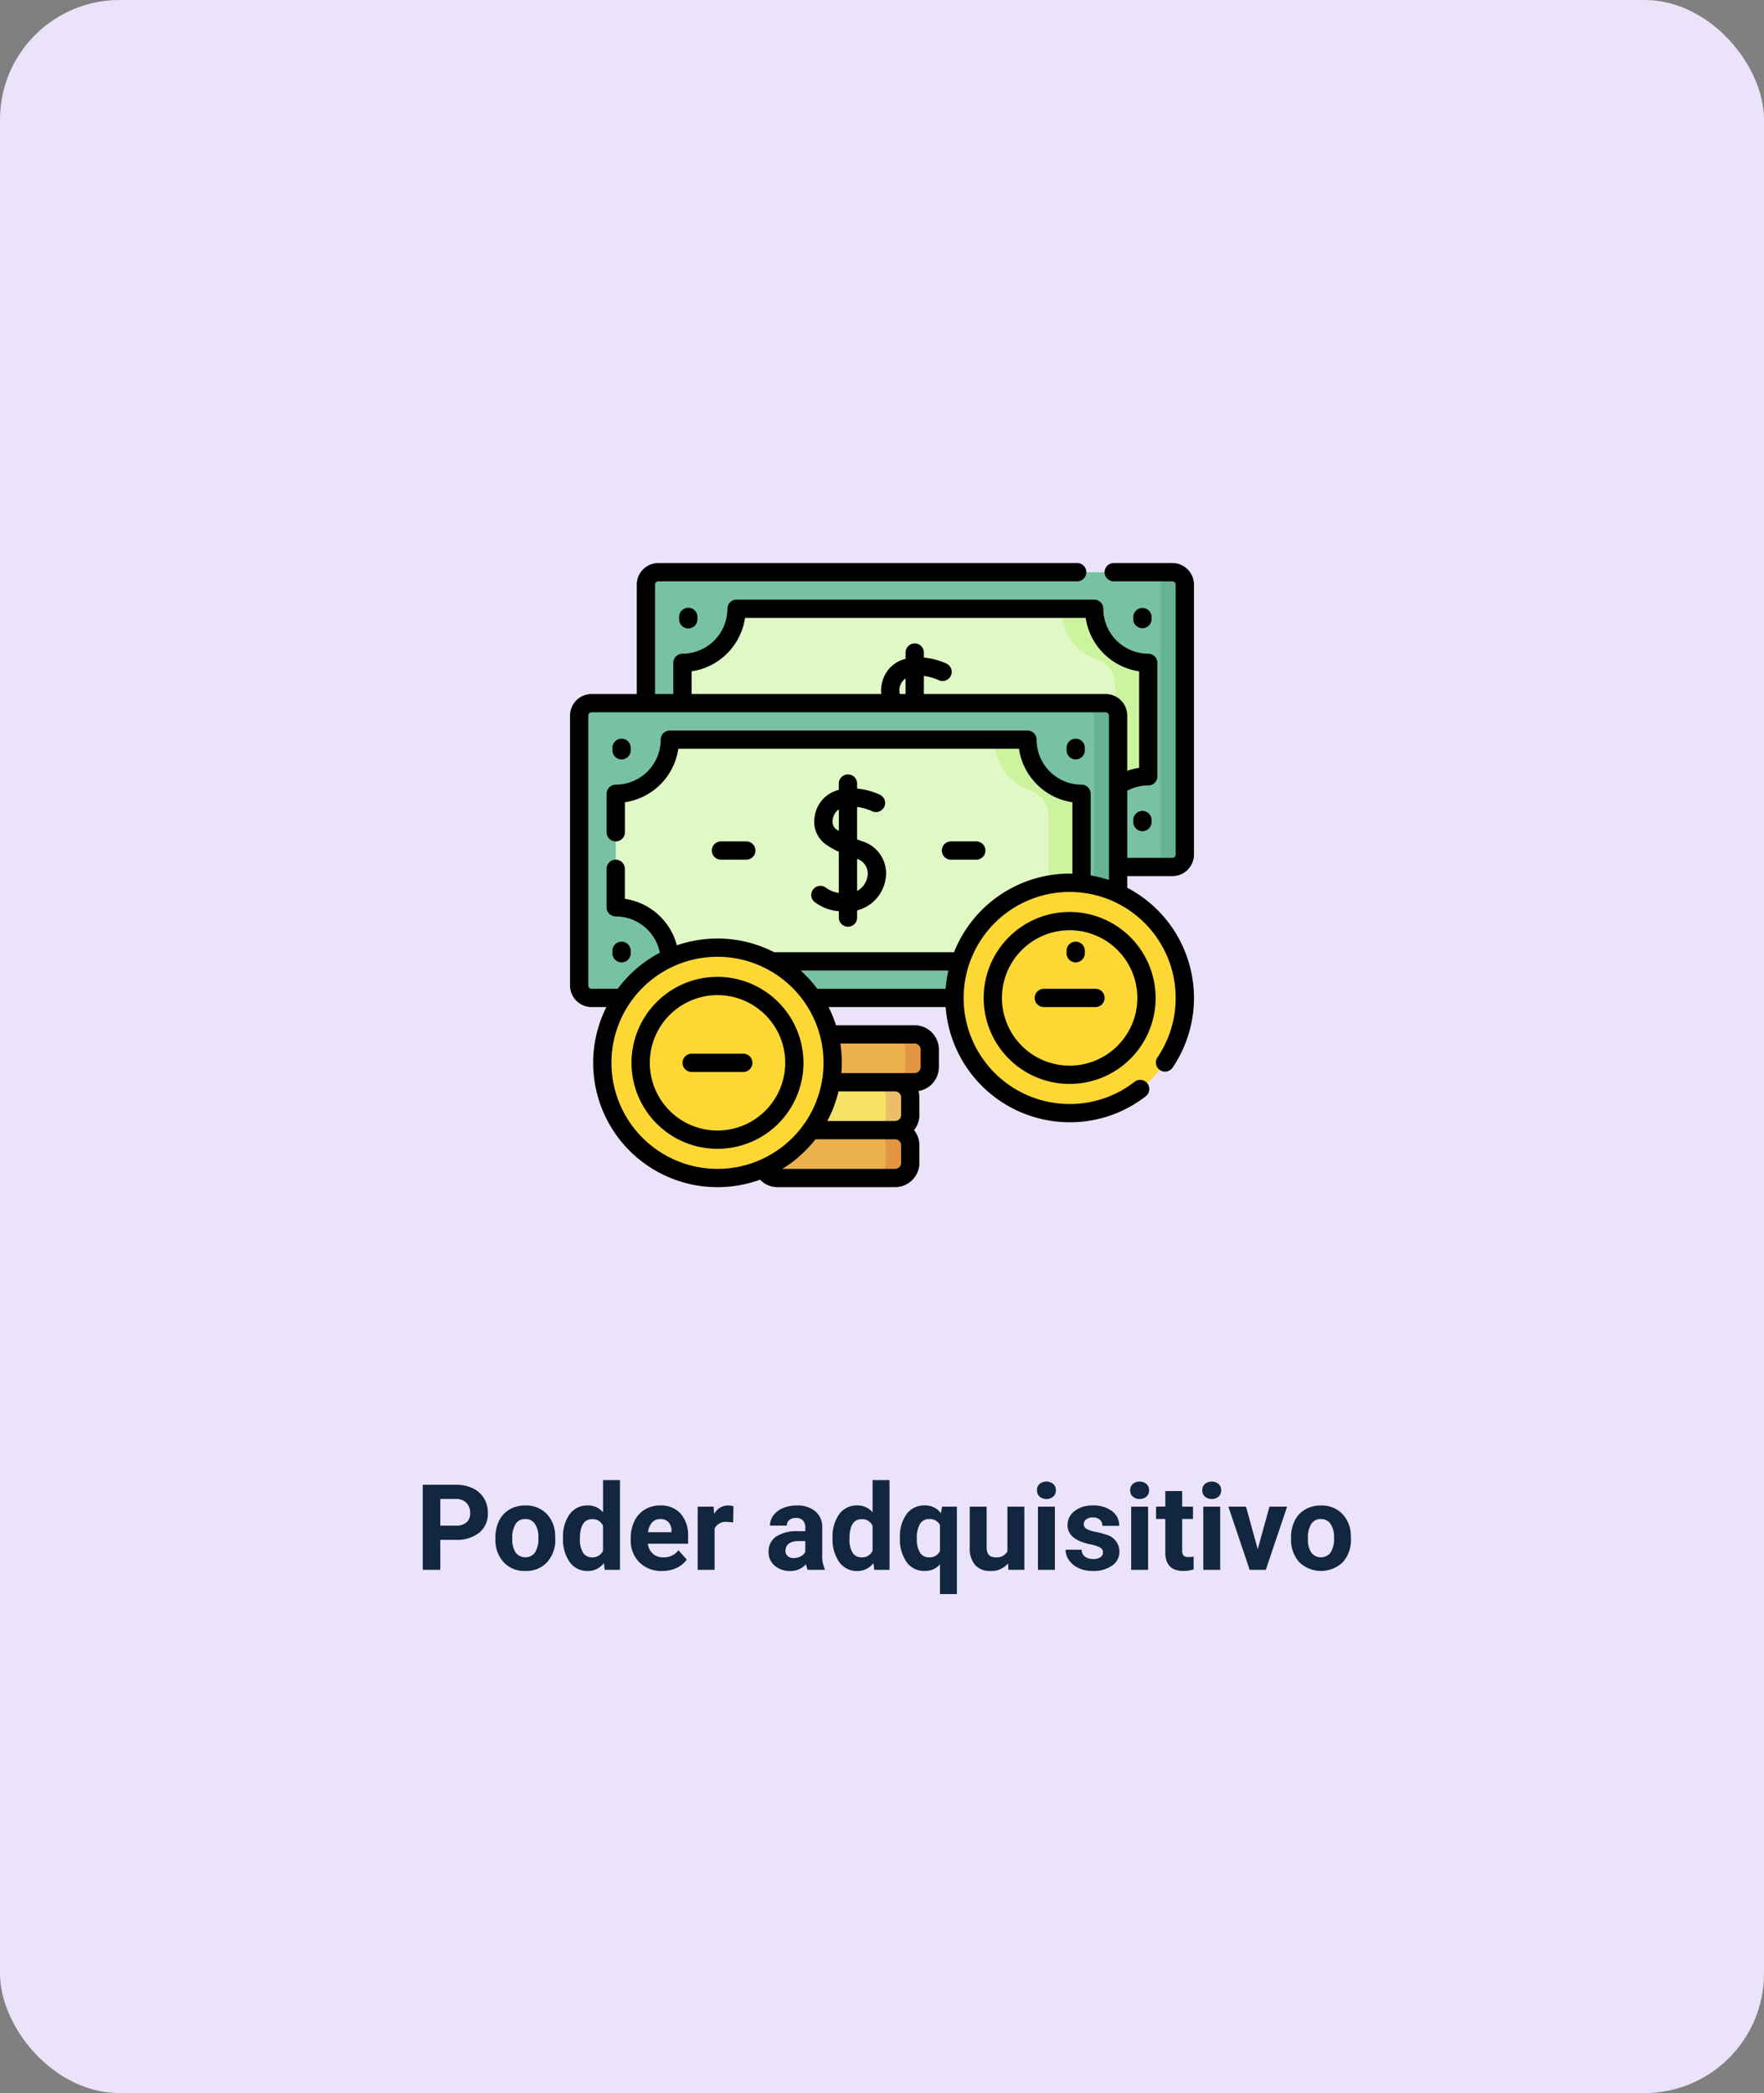 <svg xmlns="http://www.w3.org/2000/svg" width="295" height="350" viewBox="0 0 295 350">
  <rect x="0" y="0" width="295" height="350" fill="#808080" stroke="none"/>
  <g id="Grupo_874367" data-name="Grupo 874367" transform="translate(5184 7457)">
    <rect id="Rectángulo_35199" data-name="Rectángulo 35199" width="295" height="350" rx="20" transform="translate(-5184 -7457)" fill="#ebe3f9"/>
    <path id="Trazado_596929" data-name="Trazado 596929" d="M12.63,15.99V21H9.7V6.781h5.547a6.417,6.417,0,0,1,2.817.586,4.318,4.318,0,0,1,1.87,1.665,4.643,4.643,0,0,1,.654,2.456,4.083,4.083,0,0,1-1.431,3.3A5.959,5.959,0,0,1,15.2,15.99Zm0-2.373h2.617a2.573,2.573,0,0,0,1.772-.547,1.989,1.989,0,0,0,.61-1.562,2.345,2.345,0,0,0-.615-1.689,2.3,2.3,0,0,0-1.7-.664H12.63Zm9.219,2a6.266,6.266,0,0,1,.605-2.8,4.432,4.432,0,0,1,1.743-1.9,5.086,5.086,0,0,1,2.642-.674,4.812,4.812,0,0,1,3.491,1.309A5.252,5.252,0,0,1,31.839,15.1l.02.723a5.523,5.523,0,0,1-1.357,3.9,4.718,4.718,0,0,1-3.643,1.47,4.742,4.742,0,0,1-3.647-1.465,5.62,5.62,0,0,1-1.362-3.984Zm2.822.2a3.95,3.95,0,0,0,.566,2.3,2.035,2.035,0,0,0,3.223.01,4.322,4.322,0,0,0,.576-2.518,3.91,3.91,0,0,0-.576-2.289,1.873,1.873,0,0,0-1.621-.812,1.842,1.842,0,0,0-1.6.807A4.395,4.395,0,0,0,24.671,15.819Zm8.486-.181A6.368,6.368,0,0,1,34.266,11.7,3.6,3.6,0,0,1,37.3,10.238a3.236,3.236,0,0,1,2.549,1.152V6h2.832V21H40.13l-.137-1.123A3.321,3.321,0,0,1,37.278,21.2a3.587,3.587,0,0,1-2.993-1.47A6.573,6.573,0,0,1,33.157,15.639Zm2.822.21a4.171,4.171,0,0,0,.518,2.279,1.686,1.686,0,0,0,1.5.792,1.888,1.888,0,0,0,1.846-1.105V13.638a1.861,1.861,0,0,0-1.826-1.105Q35.979,12.533,35.979,15.849ZM49.729,21.2a5.187,5.187,0,0,1-3.784-1.426,5.068,5.068,0,0,1-1.46-3.8V15.7a6.383,6.383,0,0,1,.615-2.847,4.515,4.515,0,0,1,1.743-1.934,4.893,4.893,0,0,1,2.573-.679,4.385,4.385,0,0,1,3.413,1.367,5.555,5.555,0,0,1,1.245,3.877v1.152H47.347a2.622,2.622,0,0,0,.825,1.66,2.5,2.5,0,0,0,1.743.625,3.046,3.046,0,0,0,2.549-1.182l1.387,1.553a4.237,4.237,0,0,1-1.719,1.4A5.639,5.639,0,0,1,49.729,21.2Zm-.322-8.682a1.764,1.764,0,0,0-1.362.569,2.946,2.946,0,0,0-.669,1.628H51.3v-.226a2.1,2.1,0,0,0-.508-1.457A1.819,1.819,0,0,0,49.407,12.514Zm12.207.566A7.667,7.667,0,0,0,60.6,13a2.067,2.067,0,0,0-2.1,1.084V21H55.677V10.434h2.666l.078,1.26a2.615,2.615,0,0,1,2.354-1.455,2.957,2.957,0,0,1,.879.127ZM74.075,21a3.134,3.134,0,0,1-.283-.947A3.415,3.415,0,0,1,71.126,21.2a3.752,3.752,0,0,1-2.573-.9,2.89,2.89,0,0,1-1.021-2.266,2.986,2.986,0,0,1,1.245-2.578,6.144,6.144,0,0,1,3.6-.908h1.3v-.605a1.741,1.741,0,0,0-.376-1.172,1.479,1.479,0,0,0-1.187-.439,1.682,1.682,0,0,0-1.118.342,1.161,1.161,0,0,0-.405.938H67.767a2.835,2.835,0,0,1,.566-1.7,3.744,3.744,0,0,1,1.6-1.226,5.837,5.837,0,0,1,2.324-.444,4.611,4.611,0,0,1,3.1.981,3.433,3.433,0,0,1,1.147,2.759v4.58a5.052,5.052,0,0,0,.42,2.275V21Zm-2.334-1.963a2.431,2.431,0,0,0,1.152-.278,1.828,1.828,0,0,0,.781-.747V16.2H72.62q-2.119,0-2.256,1.465l-.01.166a1.13,1.13,0,0,0,.371.869A1.441,1.441,0,0,0,71.741,19.037Zm6.494-3.4A6.368,6.368,0,0,1,79.344,11.7a3.6,3.6,0,0,1,3.032-1.465,3.236,3.236,0,0,1,2.549,1.152V6h2.832V21H85.208l-.137-1.123A3.321,3.321,0,0,1,82.356,21.2a3.587,3.587,0,0,1-2.993-1.47A6.573,6.573,0,0,1,78.235,15.639Zm2.822.21a4.171,4.171,0,0,0,.518,2.279,1.686,1.686,0,0,0,1.5.792,1.888,1.888,0,0,0,1.846-1.105V13.638A1.861,1.861,0,0,0,83.1,12.533Q81.058,12.533,81.058,15.849Zm8.447-.23a6.316,6.316,0,0,1,1.108-3.936,3.624,3.624,0,0,1,3.042-1.445,3.244,3.244,0,0,1,2.705,1.3l.186-1.1h2.48V25.063H96.194V20.092a3.253,3.253,0,0,1-2.559,1.1,3.6,3.6,0,0,1-3.008-1.465A6.626,6.626,0,0,1,89.5,15.619Zm2.822.2a4.143,4.143,0,0,0,.532,2.308,1.7,1.7,0,0,0,1.5.792,1.9,1.9,0,0,0,1.836-1.037V13.511a1.882,1.882,0,0,0-1.816-1,1.725,1.725,0,0,0-1.514.792A4.576,4.576,0,0,0,92.327,15.819Zm15.244,4.106a3.539,3.539,0,0,1-2.891,1.27,3.338,3.338,0,0,1-2.593-.977,4.169,4.169,0,0,1-.913-2.861V10.434H104v6.834q0,1.652,1.5,1.652a2.038,2.038,0,0,0,1.973-1V10.434h2.832V21h-2.656ZM115.413,21h-2.832V10.434h2.832Zm-3-13.3a1.39,1.39,0,0,1,.425-1.045,1.831,1.831,0,0,1,2.31,0,1.382,1.382,0,0,1,.43,1.045,1.386,1.386,0,0,1-.435,1.055,1.81,1.81,0,0,1-2.295,0A1.386,1.386,0,0,1,112.415,7.7ZM123.46,18.08a.909.909,0,0,0-.513-.815,5.824,5.824,0,0,0-1.646-.532q-3.77-.791-3.77-3.2a2.9,2.9,0,0,1,1.167-2.349,4.708,4.708,0,0,1,3.052-.942,5.067,5.067,0,0,1,3.218.947,2.985,2.985,0,0,1,1.206,2.461h-2.822a1.366,1.366,0,0,0-.391-1,1.653,1.653,0,0,0-1.221-.4,1.689,1.689,0,0,0-1.1.322,1.017,1.017,0,0,0-.391.82.87.87,0,0,0,.444.757,4.571,4.571,0,0,0,1.5.5,12.244,12.244,0,0,1,1.777.474,2.92,2.92,0,0,1,2.236,2.842,2.756,2.756,0,0,1-1.24,2.339,5.35,5.35,0,0,1-3.2.894,5.588,5.588,0,0,1-2.358-.474,3.957,3.957,0,0,1-1.616-1.3,3.018,3.018,0,0,1-.586-1.782h2.676a1.473,1.473,0,0,0,.557,1.152,2.208,2.208,0,0,0,1.387.4,2.044,2.044,0,0,0,1.226-.308A.957.957,0,0,0,123.46,18.08ZM131,21h-2.832V10.434H131ZM128,7.7a1.39,1.39,0,0,1,.425-1.045,1.831,1.831,0,0,1,2.31,0,1.382,1.382,0,0,1,.43,1.045,1.386,1.386,0,0,1-.435,1.055,1.81,1.81,0,0,1-2.295,0A1.386,1.386,0,0,1,128,7.7Zm8.7.137v2.6h1.807V12.5H136.7v5.273a1.259,1.259,0,0,0,.225.84,1.128,1.128,0,0,0,.859.254,4.5,4.5,0,0,0,.83-.068v2.139a5.81,5.81,0,0,1-1.709.254q-2.969,0-3.027-3V12.5h-1.543v-2.07h1.543v-2.6ZM143.06,21h-2.832V10.434h2.832Zm-3-13.3a1.39,1.39,0,0,1,.425-1.045,1.831,1.831,0,0,1,2.31,0,1.382,1.382,0,0,1,.43,1.045,1.386,1.386,0,0,1-.435,1.055,1.81,1.81,0,0,1-2.295,0A1.386,1.386,0,0,1,140.062,7.7Zm9.277,9.854,1.963-7.119h2.949L150.687,21h-2.7l-3.564-10.566h2.949Zm5.566-1.934a6.267,6.267,0,0,1,.605-2.8,4.432,4.432,0,0,1,1.743-1.9,5.086,5.086,0,0,1,2.642-.674,4.812,4.812,0,0,1,3.491,1.309A5.252,5.252,0,0,1,164.9,15.1l.02.723a5.523,5.523,0,0,1-1.357,3.9,5.261,5.261,0,0,1-7.29,0,5.62,5.62,0,0,1-1.362-3.984Zm2.822.2a3.95,3.95,0,0,0,.566,2.3,2.035,2.035,0,0,0,3.223.01,4.322,4.322,0,0,0,.576-2.518,3.91,3.91,0,0,0-.576-2.289,1.873,1.873,0,0,0-1.621-.812,1.842,1.842,0,0,0-1.6.807A4.395,4.395,0,0,0,157.728,15.819Z" transform="translate(-5123 -7215.5)" fill="#12263f"/>
    <g id="dinero" transform="translate(-5088.725 -7362.848)">
      <g id="Grupo_55835" data-name="Grupo 55835" transform="translate(1.581 1.528)">
        <path id="Trazado_102752" data-name="Trazado 102752" d="M152.438,54.713a2.082,2.082,0,0,1-2.082,2.082H64.393a2.082,2.082,0,0,1-2.082-2.082V9.582A2.082,2.082,0,0,1,64.393,7.5h85.964a2.082,2.082,0,0,1,2.082,2.082V54.713Z" transform="translate(-51.152 -7.5)" fill="#78c2a4"/>
        <path id="Trazado_102753" data-name="Trazado 102753" d="M478.524,7.5h-4.048a2.082,2.082,0,0,1,2.082,2.082V54.713a2.082,2.082,0,0,1-2.082,2.082h4.048a2.082,2.082,0,0,0,2.082-2.082V9.582A2.082,2.082,0,0,0,478.524,7.5Z" transform="translate(-379.319 -7.5)" fill="#66b394"/>
        <path id="Trazado_102754" data-name="Trazado 102754" d="M180.08,473.319H160.442a2.547,2.547,0,0,1-2.547-2.547v-2.914a2.547,2.547,0,0,1,2.547-2.547H180.08a2.547,2.547,0,0,1,2.547,2.547v2.914A2.547,2.547,0,0,1,180.08,473.319Z" transform="translate(-127.256 -372.011)" fill="#eab14d"/>
        <path id="Trazado_102755" data-name="Trazado 102755" d="M250.847,465.311h-4.072a2.547,2.547,0,0,1,2.547,2.547v2.914a2.547,2.547,0,0,1-2.547,2.547h4.072a2.547,2.547,0,0,0,2.547-2.547v-2.914A2.547,2.547,0,0,0,250.847,465.311Z" transform="translate(-198.023 -372.011)" fill="#e49542"/>
        <path id="Trazado_102756" data-name="Trazado 102756" d="M196.068,394.727H176.43a2.547,2.547,0,0,1-2.547-2.547v-2.914a2.547,2.547,0,0,1,2.547-2.547h19.638a2.547,2.547,0,0,1,2.547,2.547v2.914A2.547,2.547,0,0,1,196.068,394.727Z" transform="translate(-139.986 -309.436)" fill="#eab14d"/>
        <path id="Trazado_102757" data-name="Trazado 102757" d="M266.835,386.719h-4.072a2.547,2.547,0,0,1,2.547,2.547v2.914a2.547,2.547,0,0,1-2.547,2.547h4.072a2.547,2.547,0,0,0,2.547-2.547v-2.914A2.547,2.547,0,0,0,266.835,386.719Z" transform="translate(-210.752 -309.436)" fill="#e49542"/>
        <path id="Trazado_102758" data-name="Trazado 102758" d="M180.08,434.023H160.442a2.547,2.547,0,0,1-2.547-2.547v-2.914a2.547,2.547,0,0,1,2.547-2.547H180.08a2.547,2.547,0,0,1,2.547,2.547v2.914A2.547,2.547,0,0,1,180.08,434.023Z" transform="translate(-127.256 -340.723)" fill="#f6e266"/>
        <path id="Trazado_102759" data-name="Trazado 102759" d="M250.847,426.015h-4.072a2.547,2.547,0,0,1,2.547,2.547v2.914a2.547,2.547,0,0,1-2.547,2.547h4.072a2.547,2.547,0,0,0,2.547-2.547v-2.914A2.547,2.547,0,0,0,250.847,426.015Z" transform="translate(-198.023 -340.723)" fill="#ecbe6b"/>
        <path id="Trazado_102760" data-name="Trazado 102760" d="M170.21,65.522V46.545a9.045,9.045,0,0,1-9.045-9.045h-59.81a9.045,9.045,0,0,1-9.045,9.045V65.522a9.045,9.045,0,0,1,9.045,9.045h59.81A9.045,9.045,0,0,1,170.21,65.522Z" transform="translate(-75.038 -31.386)" fill="#e0f8c5"/>
        <path id="Trazado_102761" data-name="Trazado 102761" d="M408.55,37.5h-5.534a9.049,9.049,0,0,0,6.079,8.547,4.413,4.413,0,0,1,2.966,4.167V61.853a4.41,4.41,0,0,1-2.966,4.167,9.048,9.048,0,0,0-6.079,8.547h5.534a9.045,9.045,0,0,1,9.045-9.045V46.545A9.045,9.045,0,0,1,408.55,37.5Z" transform="translate(-322.422 -31.386)" fill="#ccf49f"/>
        <path id="Trazado_102762" data-name="Trazado 102762" d="M97.68,162.165a2.082,2.082,0,0,1-2.082,2.082H9.635a2.082,2.082,0,0,1-2.082-2.082V117.034a2.082,2.082,0,0,1,2.082-2.082H95.6a2.082,2.082,0,0,1,2.082,2.082Z" transform="translate(-7.553 -93.054)" fill="#78c2a4"/>
        <path id="Trazado_102763" data-name="Trazado 102763" d="M423.766,114.952h-4.048a2.082,2.082,0,0,1,2.082,2.082v45.131a2.082,2.082,0,0,1-2.082,2.082h4.048a2.082,2.082,0,0,0,2.082-2.082V117.034A2.082,2.082,0,0,0,423.766,114.952Z" transform="translate(-335.72 -93.054)" fill="#66b394"/>
        <path id="Trazado_102764" data-name="Trazado 102764" d="M115.452,172.975V154a9.045,9.045,0,0,1-9.045-9.045H46.6A9.045,9.045,0,0,1,37.553,154v18.978A9.045,9.045,0,0,1,46.6,182.02h59.81A9.045,9.045,0,0,1,115.452,172.975Z" transform="translate(-31.439 -116.941)" fill="#e0f8c5"/>
        <path id="Trazado_102765" data-name="Trazado 102765" d="M353.792,144.953h-5.534a9.049,9.049,0,0,0,6.079,8.547,4.413,4.413,0,0,1,2.966,4.167v11.639a4.41,4.41,0,0,1-2.966,4.167,9.048,9.048,0,0,0-6.079,8.547h5.534a9.045,9.045,0,0,1,9.045-9.045V154a9.045,9.045,0,0,1-9.045-9.045Z" transform="translate(-278.824 -116.941)" fill="#ccf49f"/>
        <path id="Trazado_102783" data-name="Trazado 102783" d="M19.262,0A19.262,19.262,0,1,1,0,19.262,19.262,19.262,0,0,1,19.262,0Z" transform="translate(3.868 62.783)" fill="#fdd835"/>
        <path id="Trazado_102766" data-name="Trazado 102766" d="M111.964,315.57a19.422,19.422,0,0,0-2.326.145,19.258,19.258,0,0,1,0,38.235,19.261,19.261,0,1,0,2.326-38.38Z" transform="translate(-88.834 -252.787)" fill="#fdd835" style="mix-blend-mode: multiply;isolation: isolate"/>
        <path id="Trazado_102784" data-name="Trazado 102784" d="M19.262,0A19.262,19.262,0,1,1,0,19.262,19.262,19.262,0,0,1,19.262,0Z" transform="translate(62.762 51.931)" fill="#fdd835"/>
        <path id="Trazado_102767" data-name="Trazado 102767" d="M400.949,262.317a19.435,19.435,0,0,0-2.326.145,19.258,19.258,0,0,1,0,38.235,19.261,19.261,0,1,0,2.326-38.38Z" transform="translate(-318.925 -210.386)" fill="#fdd835" style="mix-blend-mode: multiply;isolation: isolate"/>
      </g>
      <g id="Grupo_55836" data-name="Grupo 55836" transform="translate(0.053 0)">
        <path id="Trazado_102768" data-name="Trazado 102768" d="M465.32,38.614v-.408a1.529,1.529,0,0,0-3.057,0v.408a1.529,1.529,0,0,0,3.057,0Z" transform="translate(-368.066 -29.203)"/>
        <path id="Trazado_102769" data-name="Trazado 102769" d="M462.263,204.733v.408a1.529,1.529,0,0,0,3.057,0v-.408a1.529,1.529,0,0,0-3.057,0Z" transform="translate(-368.066 -161.793)"/>
        <path id="Trazado_102770" data-name="Trazado 102770" d="M89.6,38.206v.408a1.528,1.528,0,1,0,3.057,0v-.408a1.528,1.528,0,1,0-3.057,0Z" transform="translate(-71.352 -29.203)"/>
        <path id="Trazado_102771" data-name="Trazado 102771" d="M100.786,52.352a3.614,3.614,0,0,0,3.61-3.61V3.61A3.614,3.614,0,0,0,100.786,0H90.977a1.528,1.528,0,0,0,0,3.057h9.809a.554.554,0,0,1,.553.553V48.742a.554.554,0,0,1-.553.553H93.237V38.071a7.48,7.48,0,0,1,3.517-.878,1.528,1.528,0,0,0,1.528-1.528V16.687a1.528,1.528,0,0,0-1.528-1.528,7.525,7.525,0,0,1-7.516-7.516A1.528,1.528,0,0,0,87.71,6.114H27.9a1.528,1.528,0,0,0-1.528,1.528,7.525,7.525,0,0,1-7.516,7.516,1.528,1.528,0,0,0-1.528,1.528V21.9H14.269V3.61a.554.554,0,0,1,.553-.553H84.866a1.528,1.528,0,1,0,0-3.057H14.823a3.614,3.614,0,0,0-3.61,3.61V21.9H3.663a3.614,3.614,0,0,0-3.61,3.61V70.64a3.614,3.614,0,0,0,3.61,3.61H6.133a20.79,20.79,0,0,0,25.693,28.861,4.055,4.055,0,0,0,2.942,1.254H54.406a4.08,4.08,0,0,0,4.076-4.076V97.376a4.054,4.054,0,0,0-.9-2.547,4.053,4.053,0,0,0,.9-2.547V89.367a4.062,4.062,0,0,0-.149-1.078,4.079,4.079,0,0,0,3.408-4.016V81.359a4.08,4.08,0,0,0-4.076-4.076H44.529a20.649,20.649,0,0,0-1.238-3.033h19.58A20.818,20.818,0,0,0,83.606,93.512a20.592,20.592,0,0,0,12.705-4.334,1.529,1.529,0,1,0-1.87-2.419,17.562,17.562,0,0,1-10.836,3.7,17.73,17.73,0,1,1,14.691-7.8,1.528,1.528,0,0,0,2.53,1.715A20.788,20.788,0,0,0,93.237,54.3V52.351h7.549Zm-80.4-34.246a10.6,10.6,0,0,0,8.934-8.934H86.291a10.6,10.6,0,0,0,8.935,8.934V34.246a10.51,10.51,0,0,0-1.989.494V25.509a3.614,3.614,0,0,0-3.61-3.61h-30.4v-3.02a8.811,8.811,0,0,1,2.476.7,1.529,1.529,0,0,0,1.366-2.735,11.709,11.709,0,0,0-3.842-1.035v-.84a1.528,1.528,0,1,0-3.057,0v1.054a5.236,5.236,0,0,0-3.738,3.333A5.553,5.553,0,0,0,52.1,21.9H20.384ZM55.207,21.9a2.39,2.39,0,0,1,.084-1.476,2.321,2.321,0,0,1,.874-1.129v2.6ZM6.978,83.574a17.734,17.734,0,1,1,17.734,17.734A17.754,17.754,0,0,1,6.978,83.574Zm48.447,5.793v2.914A1.02,1.02,0,0,1,54.406,93.3H43.083a20.644,20.644,0,0,0,1.866-4.951h9.457A1.02,1.02,0,0,1,55.425,89.367Zm0,10.922a1.02,1.02,0,0,1-1.019,1.019H35.553A20.954,20.954,0,0,0,41.1,96.357H54.406a1.02,1.02,0,0,1,1.019,1.019Zm2.24-19.949a1.02,1.02,0,0,1,1.019,1.019v2.914a1.02,1.02,0,0,1-1.019,1.019H45.431c.047-.567.072-1.139.072-1.717a20.864,20.864,0,0,0-.252-3.234Zm-19.042-12.2h24.7a20.7,20.7,0,0,0-.454,3.057H41.4a20.975,20.975,0,0,0-2.782-3.057Zm48.5-15.906V38.585a1.528,1.528,0,0,0-1.528-1.528,7.525,7.525,0,0,1-7.516-7.516,1.528,1.528,0,0,0-1.528-1.528H16.74a1.528,1.528,0,0,0-1.528,1.528A7.525,7.525,0,0,1,7.7,37.057a1.528,1.528,0,0,0-1.528,1.528v6.433a1.528,1.528,0,0,0,3.057,0V40a10.6,10.6,0,0,0,8.935-8.935H75.132A10.6,10.6,0,0,0,84.066,40V51.937c-.153,0-.307-.006-.461-.006A20.825,20.825,0,0,0,64.27,65.08H34.2A20.777,20.777,0,0,0,17.92,63.924a10.6,10.6,0,0,0-8.7-7.779V51.13a1.528,1.528,0,1,0-3.057,0v6.433A1.528,1.528,0,0,0,7.7,59.092a7.526,7.526,0,0,1,7.373,6.068A20.938,20.938,0,0,0,8.02,71.193H3.663a.554.554,0,0,1-.553-.553V25.509a.554.554,0,0,1,.553-.553H89.627a.554.554,0,0,1,.553.553V53a20.607,20.607,0,0,0-3.057-.767Z" transform="translate(-0.053 0)"/>
        <path id="Trazado_102772" data-name="Trazado 102772" d="M198.708,194.831a7.681,7.681,0,0,0,3.917,1.448v1.061a1.528,1.528,0,0,0,3.057,0v-1.2a6.436,6.436,0,0,0,4.744-5.143,5.594,5.594,0,0,0-3.848-6.4c-.295-.1-.6-.212-.9-.324v-5.432a8.824,8.824,0,0,1,2.475.7,1.528,1.528,0,0,0,1.366-2.735,11.706,11.706,0,0,0-3.841-1.036v-.84a1.528,1.528,0,0,0-3.057,0v1.054q-.175.044-.351.1a5.321,5.321,0,0,0-3.649,4.172,4.719,4.719,0,0,0,1.557,4.648,11.836,11.836,0,0,0,2.442,1.422v6.89a4.893,4.893,0,0,1-2.244-.933,1.528,1.528,0,1,0-1.673,2.558Zm8.7-4.345a3.373,3.373,0,0,1-1.729,2.409v-5.376A2.592,2.592,0,0,1,207.411,190.485Zm-5.342-8a1.73,1.73,0,0,1-.439-1.677,2.424,2.424,0,0,1,1-1.561v3.62A6.035,6.035,0,0,1,202.069,182.487Z" transform="translate(-157.672 -138.056)"/>
        <path id="Trazado_102773" data-name="Trazado 102773" d="M306.68,231.451h4.234a1.528,1.528,0,1,0,0-3.057H306.68a1.528,1.528,0,0,0,0,3.057Z" transform="translate(-242.974 -181.848)"/>
        <path id="Trazado_102774" data-name="Trazado 102774" d="M117.947,231.451h4.234a1.528,1.528,0,0,0,0-3.057h-4.234a1.528,1.528,0,0,0,0,3.057Z" transform="translate(-92.704 -181.848)"/>
        <path id="Trazado_102775" data-name="Trazado 102775" d="M409.032,144.13a1.528,1.528,0,0,0-1.528,1.528v.408a1.528,1.528,0,0,0,3.057,0v-.408A1.528,1.528,0,0,0,409.032,144.13Z" transform="translate(-324.467 -114.757)"/>
        <path id="Trazado_102776" data-name="Trazado 102776" d="M409.032,314.122a1.528,1.528,0,0,0,1.529-1.528v-.408a1.528,1.528,0,0,0-3.057,0v.408A1.528,1.528,0,0,0,409.032,314.122Z" transform="translate(-324.467 -247.346)"/>
        <path id="Trazado_102777" data-name="Trazado 102777" d="M36.372,144.13a1.528,1.528,0,0,0-1.528,1.528v.408a1.528,1.528,0,0,0,3.057,0v-.408A1.528,1.528,0,0,0,36.372,144.13Z" transform="translate(-27.754 -114.757)"/>
        <path id="Trazado_102778" data-name="Trazado 102778" d="M36.372,314.122a1.528,1.528,0,0,0,1.528-1.528v-.408a1.528,1.528,0,1,0-3.057,0v.408A1.528,1.528,0,0,0,36.372,314.122Z" transform="translate(-27.754 -247.346)"/>
        <path id="Trazado_102779" data-name="Trazado 102779" d="M64.873,339.533a14.379,14.379,0,1,0,14.379,14.379A14.4,14.4,0,0,0,64.873,339.533Zm0,25.7A11.322,11.322,0,1,1,76.2,353.912,11.335,11.335,0,0,1,64.873,365.234Z" transform="translate(-40.214 -270.338)"/>
        <path id="Trazado_102780" data-name="Trazado 102780" d="M353.858,286.28a14.379,14.379,0,1,0,14.379,14.379A14.4,14.4,0,0,0,353.858,286.28Zm0,25.7a11.322,11.322,0,1,1,11.322-11.322A11.335,11.335,0,0,1,353.858,311.981Z" transform="translate(-270.305 -227.937)"/>
        <path id="Trazado_102781" data-name="Trazado 102781" d="M102.533,402.588H93.9a1.528,1.528,0,0,0,0,3.057h8.632a1.528,1.528,0,0,0,0-3.057Z" transform="translate(-73.559 -320.542)"/>
        <path id="Trazado_102782" data-name="Trazado 102782" d="M391.518,349.336h-8.632a1.528,1.528,0,0,0,0,3.057h8.632a1.528,1.528,0,0,0,0-3.057Z" transform="translate(-303.65 -278.143)"/>
      </g>
    </g>
  </g>
</svg>
